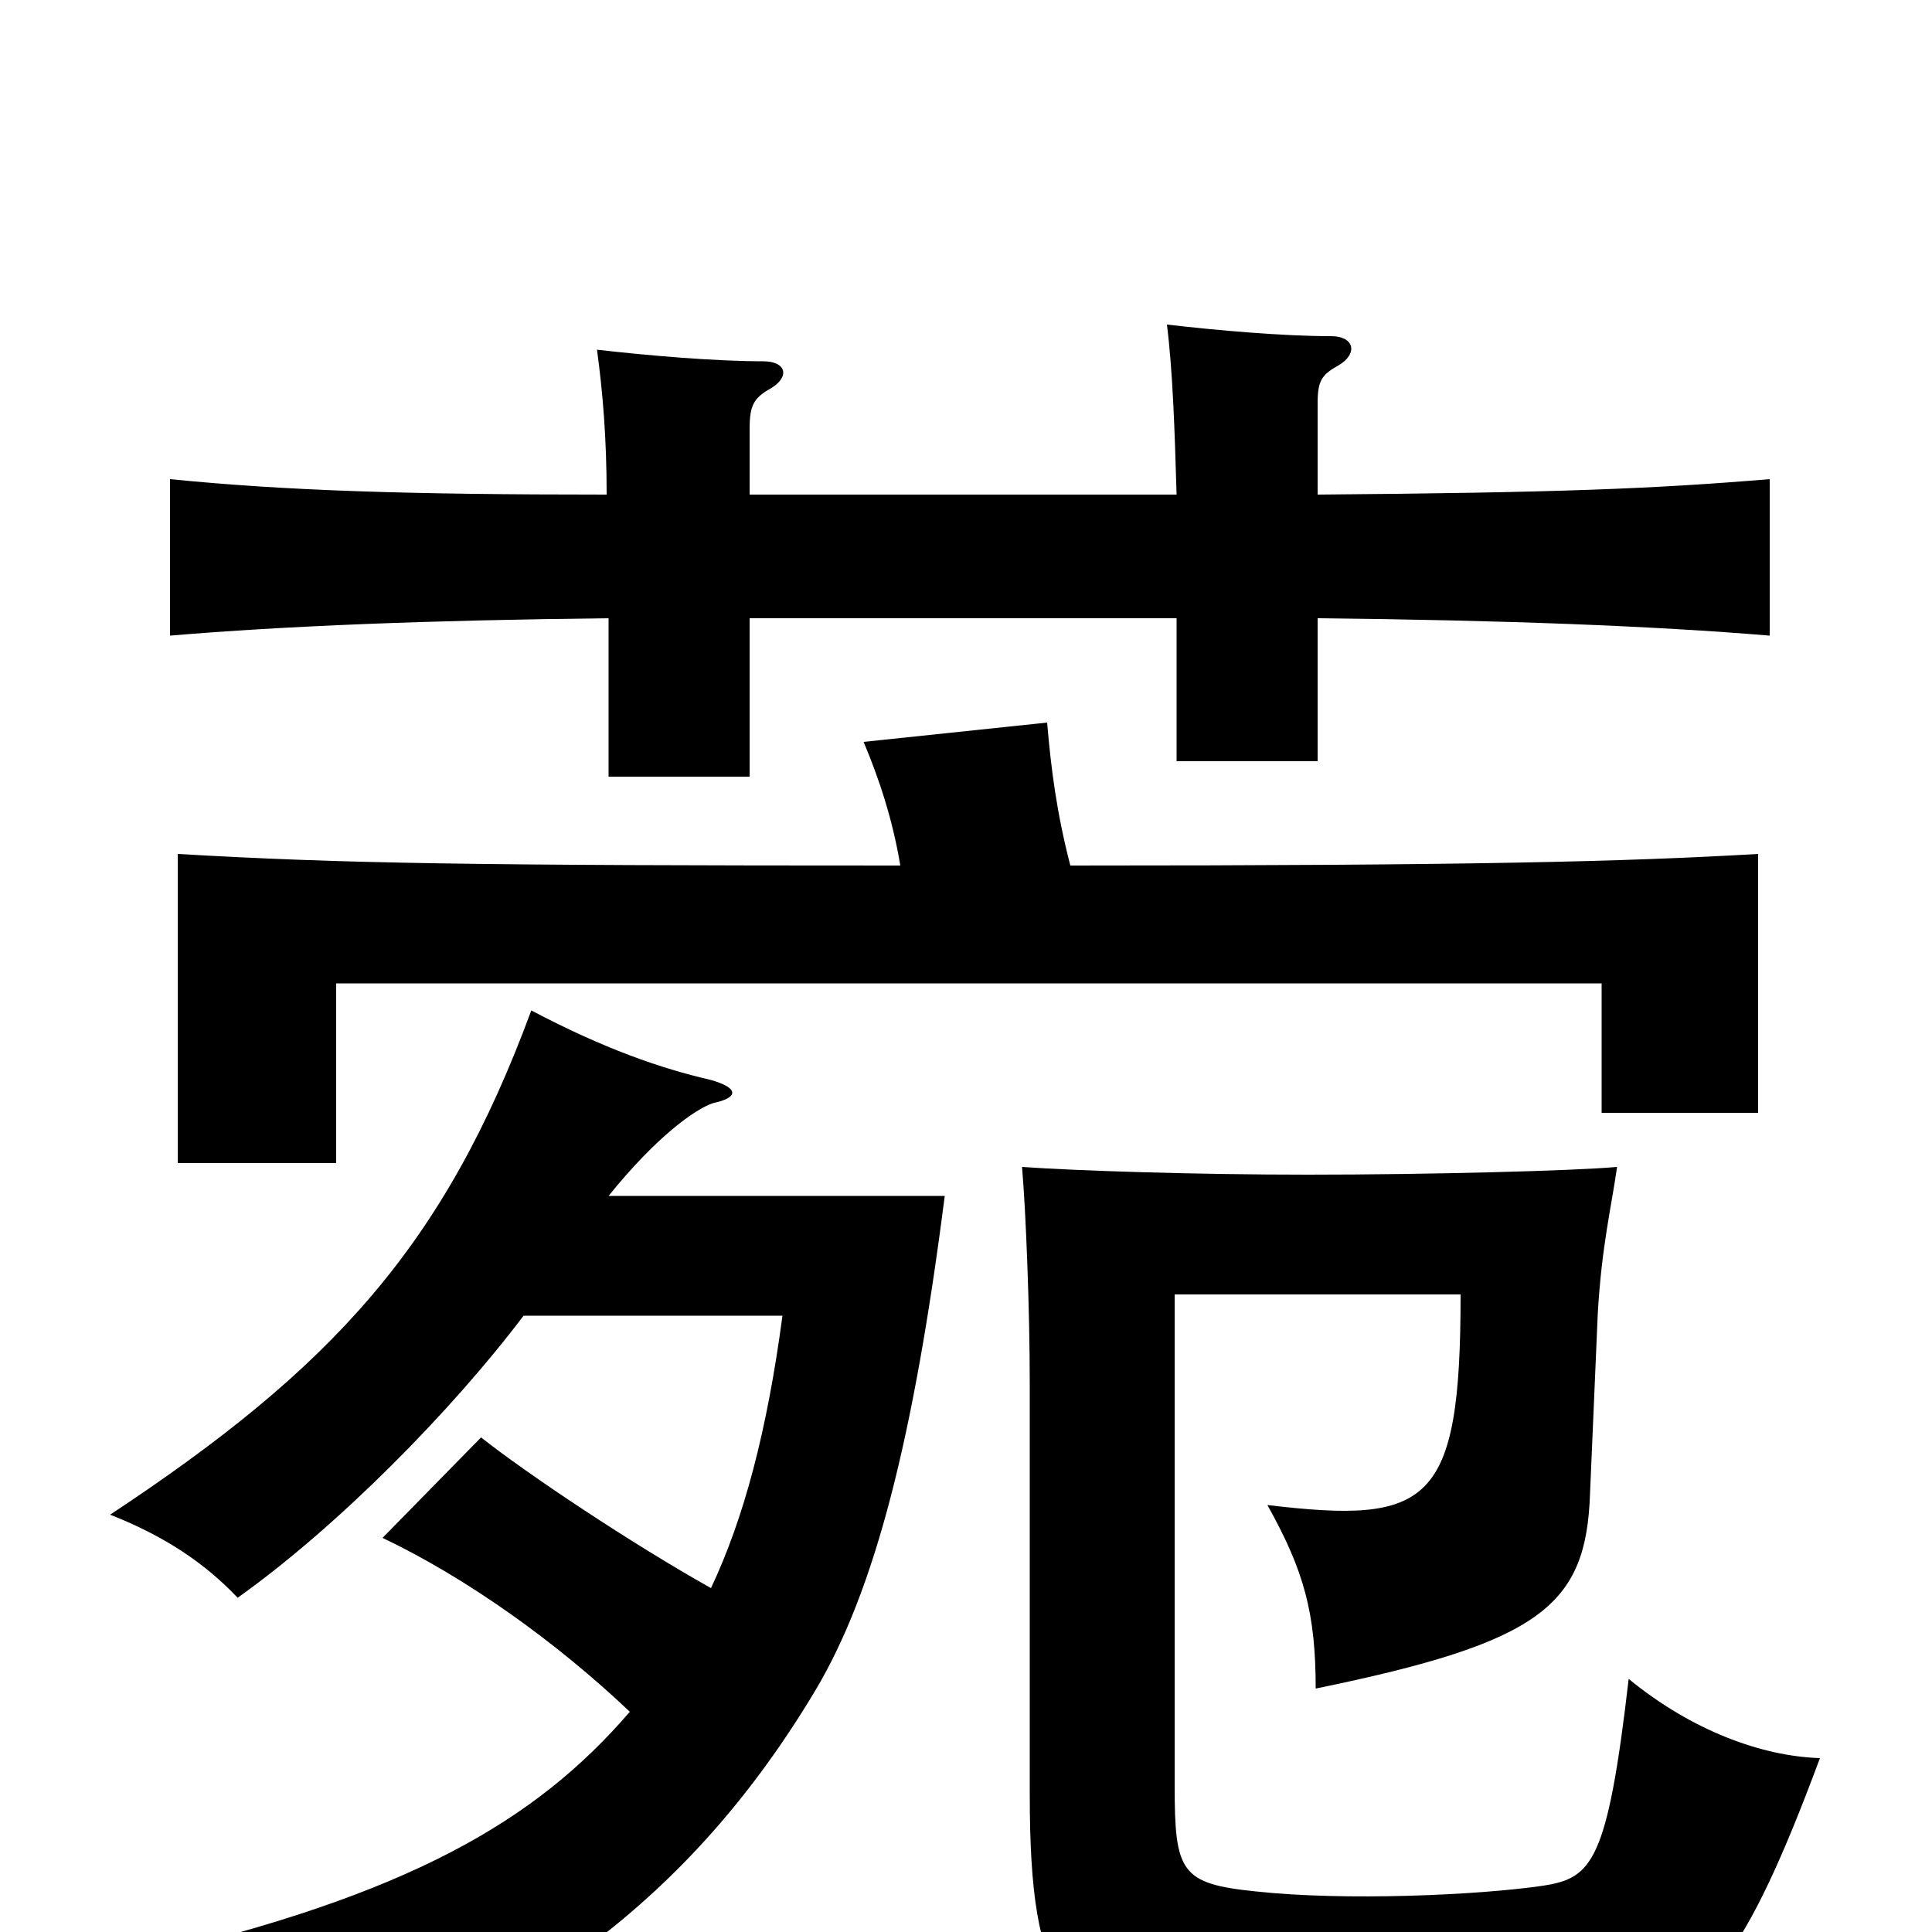 <svg xmlns="http://www.w3.org/2000/svg" viewBox="0 -1000 1000 1000">
	<path fill="#000000" d="M942 -90C912 -91 876 -104 843 -131C832 -36 824 -28 799 -24C765 -19 696 -16 650 -21C611 -25 608 -31 608 -76V-330H756C756 -221 740 -211 656 -221C675 -187 681 -165 681 -126C798 -150 821 -169 823 -227L827 -320C829 -355 834 -375 837 -396C815 -394 740 -392 677 -392C619 -392 557 -394 529 -396C531 -373 533 -322 533 -284V-71C533 30 551 49 617 53C668 57 805 53 843 45C882 38 903 15 942 -90ZM368 -178C327 -201 273 -237 249 -256L198 -204C242 -183 288 -150 326 -114C277 -57 211 -19 74 13C108 36 133 65 145 88C272 45 358 -18 422 -125C453 -177 473 -256 489 -381H315C340 -412 360 -426 369 -429C383 -432 382 -437 368 -441C342 -447 313 -457 275 -477C230 -355 172 -292 57 -216C85 -205 106 -191 123 -173C175 -210 234 -270 271 -319H405C397 -259 385 -214 368 -178ZM466 -552C244 -552 178 -553 92 -558V-398H174V-491H829V-424H910V-558C841 -554 763 -552 554 -552C547 -579 544 -602 542 -626L447 -616C455 -597 462 -576 466 -552ZM388 -744V-778C388 -790 390 -794 399 -799C409 -805 407 -813 395 -813C370 -813 335 -816 309 -819C312 -797 314 -773 314 -744C211 -744 148 -746 88 -752V-671C147 -676 222 -679 315 -680V-598H388V-680H609V-606H682V-680C779 -679 856 -676 916 -671V-752C856 -747 806 -745 682 -744V-791C682 -803 684 -806 693 -811C703 -817 701 -826 689 -826C664 -826 630 -829 604 -832C607 -808 608 -778 609 -744Z"/>
</svg>